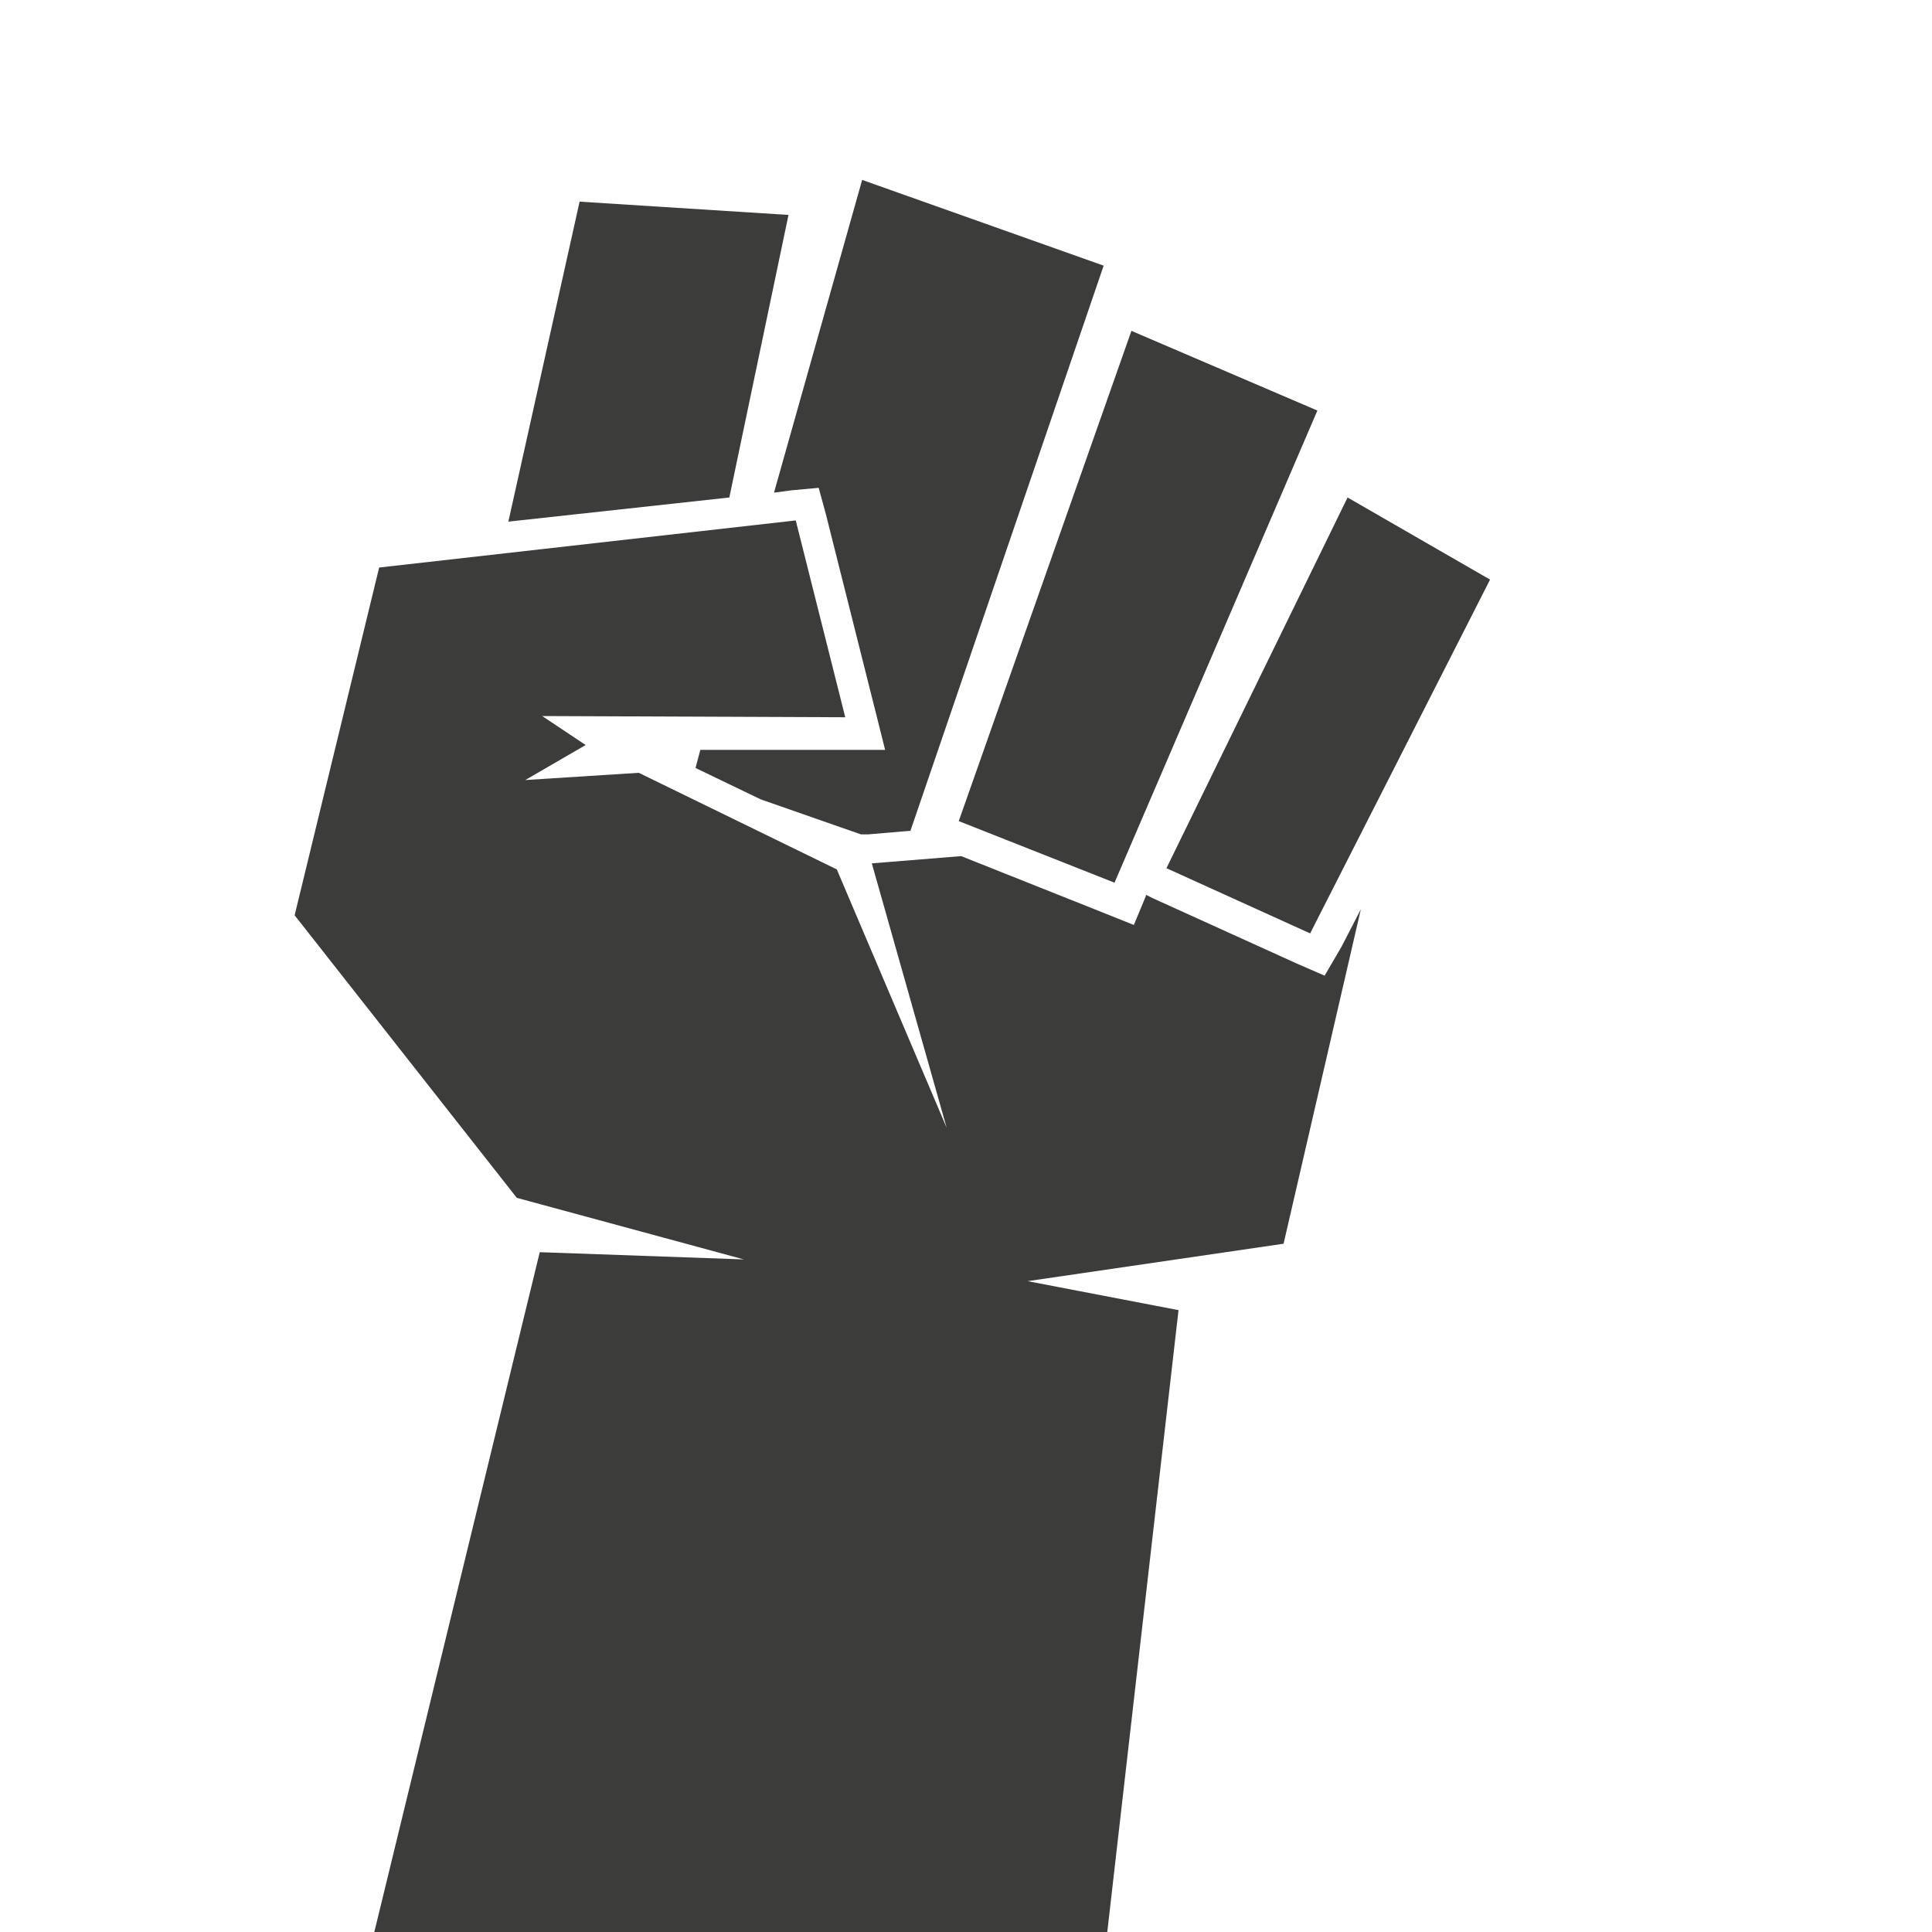 <?xml version="1.0" encoding="utf-8"?>
<!-- Generator: Adobe Illustrator 15.0.2, SVG Export Plug-In  -->
<!DOCTYPE svg PUBLIC "-//W3C//DTD SVG 1.1//EN" "http://www.w3.org/Graphics/SVG/1.1/DTD/svg11.dtd">
<svg version="1.1"
	 xmlns="http://www.w3.org/2000/svg" xmlns:xlink="http://www.w3.org/1999/xlink" xmlns:a="http://ns.adobe.com/AdobeSVGViewerExtensions/3.0/"
	 x="0px" y="0px" width="160px" height="160px" viewBox="-24.4 -14.9 160 160"
	 overflow="visible" enable-background="new -24.4 -14.9 160 160" xml:space="preserve">
<defs>
</defs>
<path fill="#3C3C3B" d="M85.3,65.9L83,64.9l-11.9-5.4l-0.6-0.3l0,0.1l-1,2.4l-2.5-1l-11.8-4.7l-7.4,0.6L54,78.5l-9.1-21.4l-16.4-8
	l-9.4,0.6l5-2.9l-3.6-2.4l25.1,0.1l-4.1-16.3L7,32.1L0,60.9l18.4,23.4l18.8,5.1l-16.9-0.6L6.6,145.1h60.7l5.9-51.5l-12.5-2.4
	l21.2-3.1l6.4-27.7l-1.6,3.1L85.3,65.9z M40.9,2.9L23.6,1.8l-5.9,26.5l18.3-2L40.9,2.9z M41.2,25.7l2.2-0.2l0.6,2.2l4.1,16.3
	l0.8,3.2l-3.3,0l-12,0l-0.4,1.5l5.4,2.6l8.3,2.9l0.6,0l3.5-0.3L67,7.1L47,0l-7.3,25.9L41.2,25.7z M67.9,58.2l16.8-39.1l-15.4-6.6
	L55,53.1L67.9,58.2z M84.1,62.4L99,33.1l-11.8-6.8L72.2,57L84.1,62.4z"/>
</svg>
